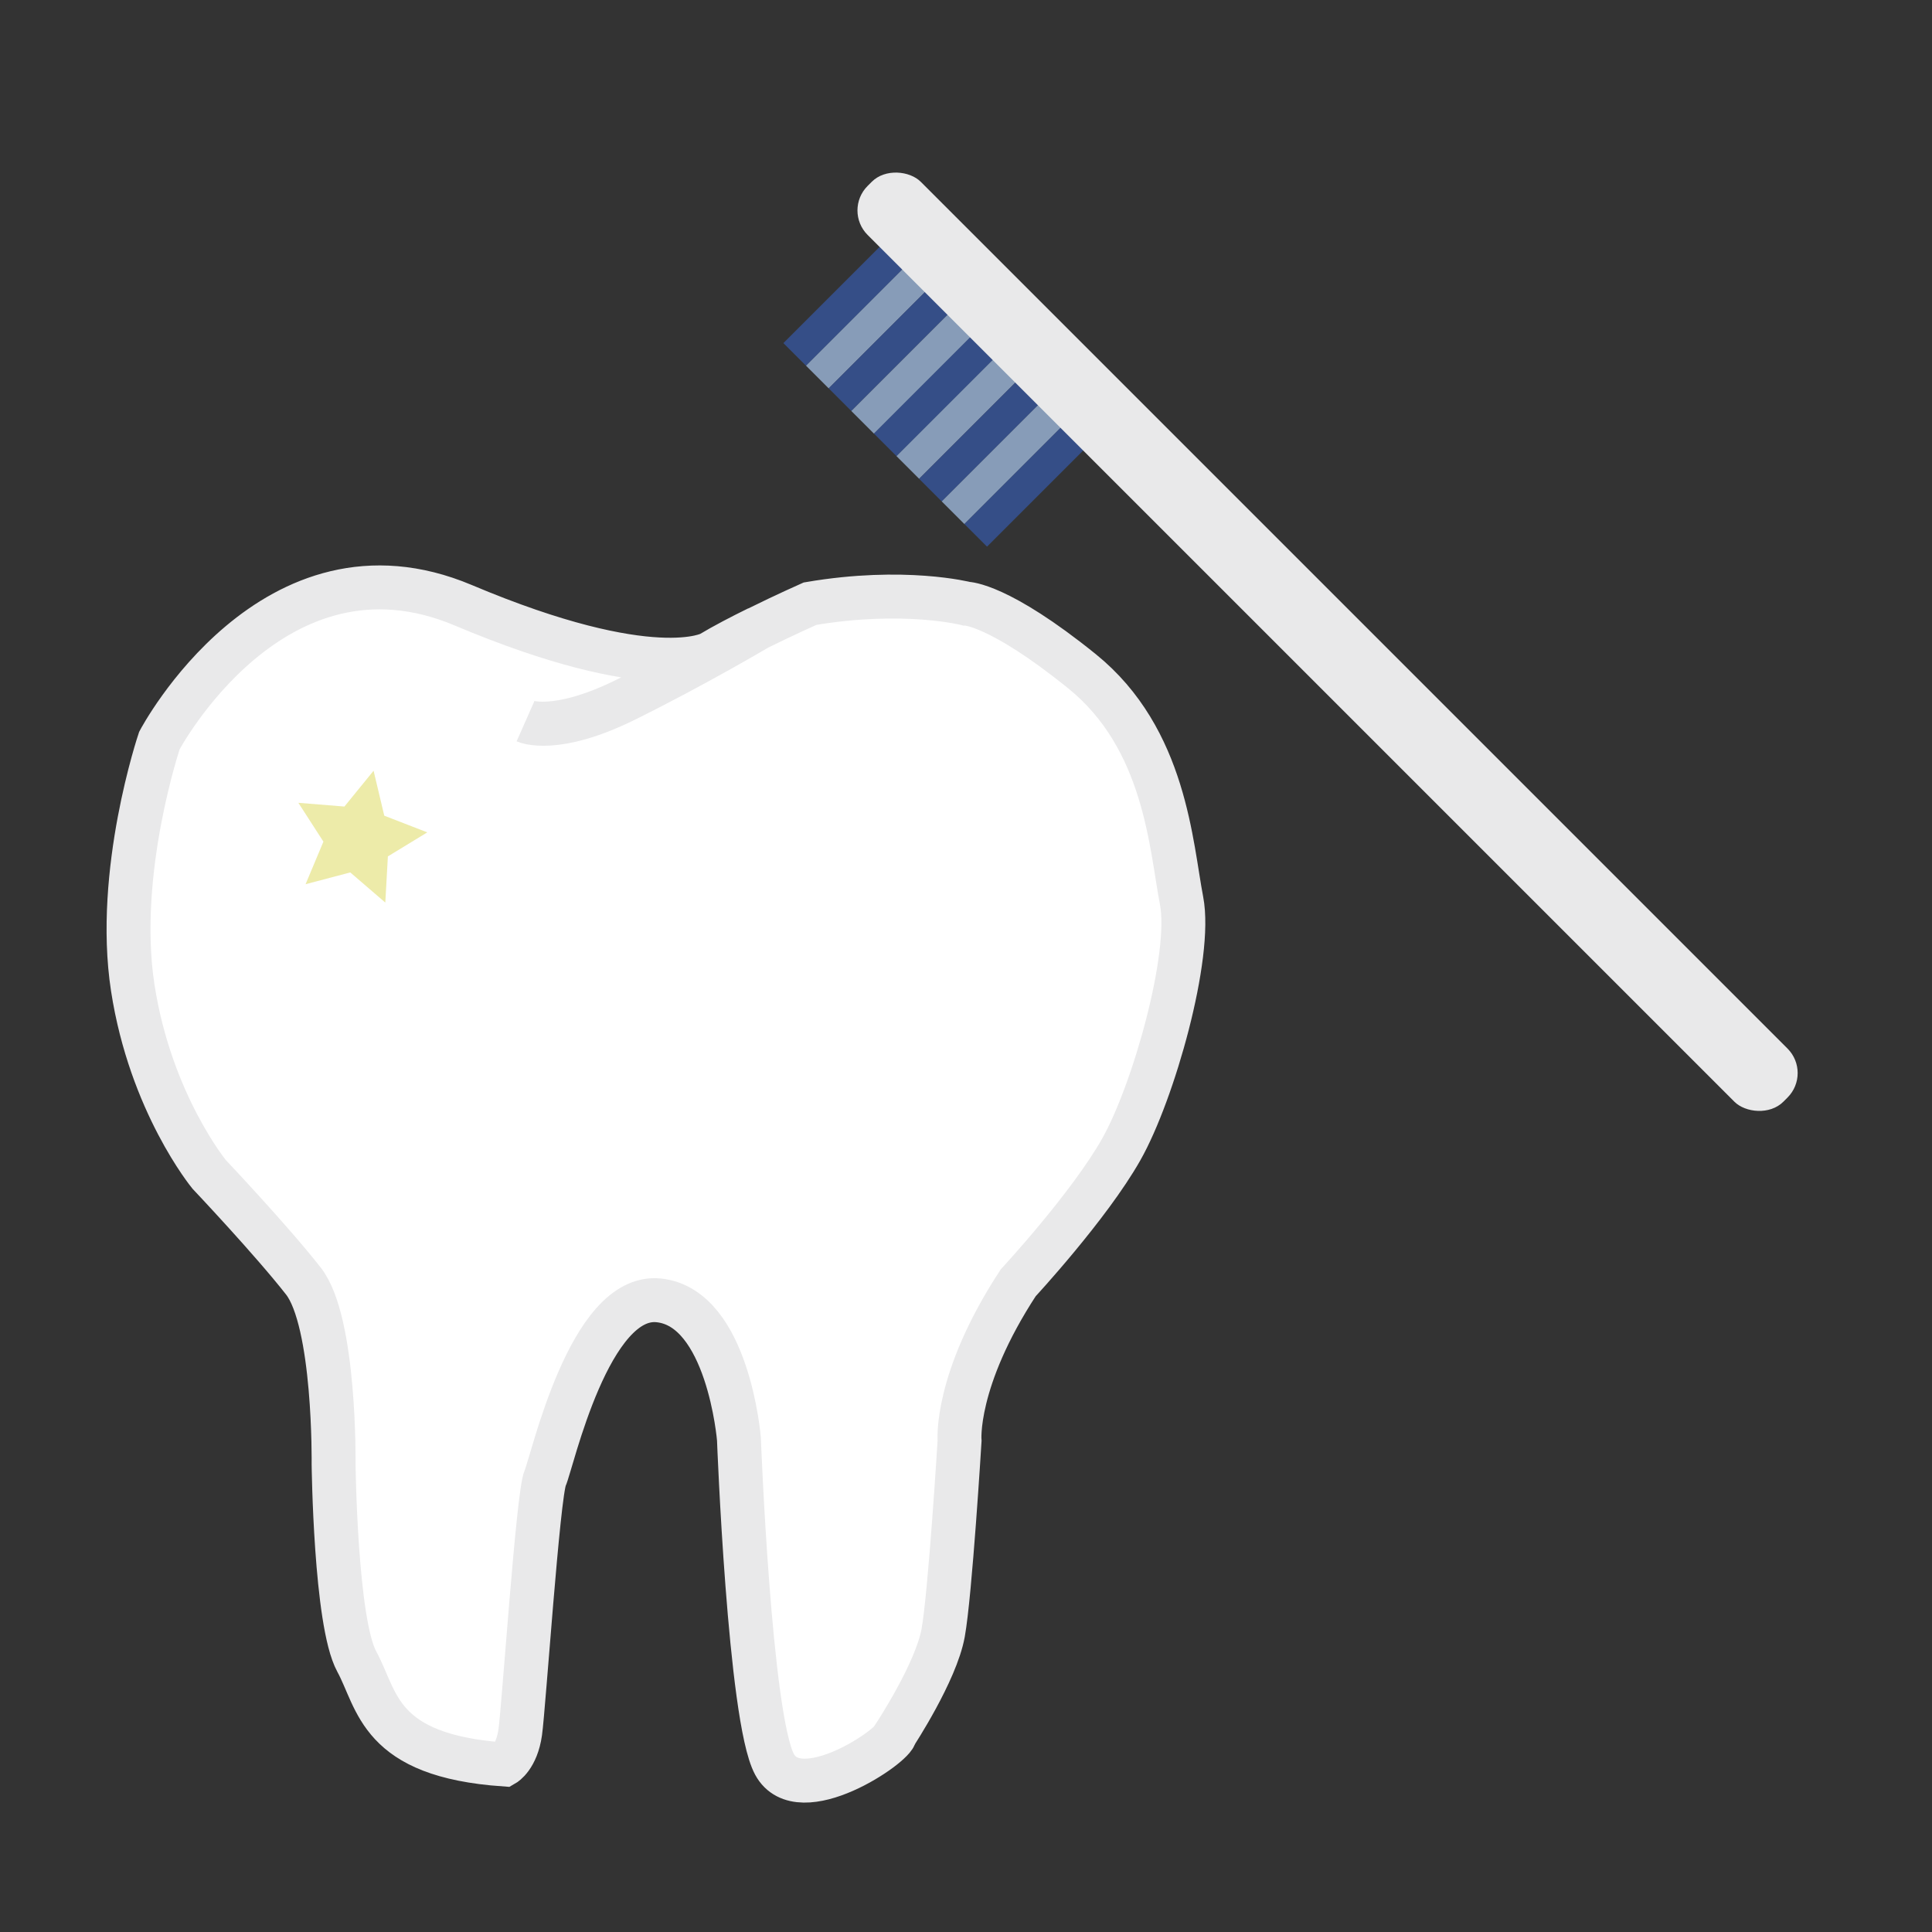 <svg id="Layer_1" data-name="Layer 1" xmlns="http://www.w3.org/2000/svg" viewBox="0 0 300 300"><rect x="0" y="0" width="300" height="300" fill="#333333" stroke="none"/><defs><style>.cls-1{fill:#fff;}.cls-2{fill:none;stroke:#e9e9ea;stroke-miterlimit:10;stroke-width:6.82px;}.cls-3{fill:#3657a3;}.cls-3,.cls-4{opacity:0.75;}.cls-4{fill:#a3bee4;}.cls-5{fill:#e9e9ea;}.cls-6{fill:#edeba9;}</style></defs><title>ID-project-icons</title><path class="cls-1" d="M183.47,139.84c-1.65-8.56-2.48-25.12-15.46-35.61s-17.94-10.49-17.94-10.49-9.66-2.49-24.29,0c0,0-3.86,1.71-8.1,3.81,0,0-9.78,5.8-20.62,11.16S81.62,112,81.62,112s4.6,2,15.44-3.31,20.62-11.16,20.62-11.16c-2.57,1.26-5.28,2.67-7.36,3.92,0,0-8.83,5-38.37-7.46s-47.2,21-47.2,21-6.9,20.43-4.14,38.37,11.87,29,11.87,29,9.66,10.21,14.63,16.56,4.69,28.43,4.69,28.43.28,24.57,3.59,30.64,3.31,14.63,22.91,16c0,0,1.93-1.1,2.48-5s2.77-37,3.87-39.47,6.83-28.71,17.63-27.6,12.46,21.53,12.46,21.53,1.65,43.34,5.52,50.51S139,271,139,269.3c0,0,6.35-9.66,7.45-15.73S149,223.75,149,223.75s-.83-9.38,9.11-24.56c0,0,11-11.87,16-20.71S185.13,148.39,183.47,139.84Z"/><path class="cls-2" d="M183.47,139.84c-1.65-8.56-2.48-25.12-15.46-35.61s-17.94-10.49-17.94-10.49-9.66-2.49-24.29,0c0,0-3.86,1.71-8.1,3.81,0,0-9.78,5.8-20.62,11.16S81.62,112,81.62,112s4.6,2,15.44-3.31,20.62-11.16,20.62-11.16c-2.57,1.26-5.28,2.67-7.36,3.92,0,0-8.83,5-38.37-7.46s-47.2,21-47.2,21-6.9,20.43-4.14,38.37,11.87,29,11.87,29,9.66,10.21,14.63,16.56,4.69,28.43,4.69,28.43.28,24.57,3.59,30.64,3.31,14.63,22.91,16c0,0,1.93-1.1,2.48-5s2.77-37,3.87-39.47,6.83-28.71,17.63-27.6,12.46,21.53,12.46,21.53,1.65,43.34,5.52,50.51S139,271,139,269.3c0,0,6.35-9.66,7.45-15.73S149,223.75,149,223.75s-.83-9.38,9.11-24.56c0,0,11-11.87,16-20.71S185.13,148.39,183.47,139.84Z"/><rect class="cls-3" x="119.59" y="43.33" width="26.09" height="4.97" transform="translate(258.81 -15.58) rotate(135)"/><rect class="cls-4" x="123.1" y="46.84" width="26.09" height="4.97" transform="translate(267.29 -12.07) rotate(135)"/><rect class="cls-3" x="126.61" y="50.35" width="26.09" height="4.97" transform="translate(275.77 -8.56) rotate(135)"/><rect class="cls-4" x="130.12" y="53.86" width="26.09" height="4.97" transform="translate(284.25 -5.04) rotate(135)"/><rect class="cls-3" x="133.63" y="57.38" width="26.09" height="4.97" transform="translate(292.73 -1.53) rotate(135)"/><rect class="cls-4" x="137.14" y="60.89" width="26.09" height="4.97" transform="translate(301.2 1.98) rotate(135)"/><rect class="cls-3" x="140.66" y="64.4" width="26.09" height="4.97" transform="translate(309.68 5.49) rotate(135)"/><rect class="cls-4" x="144.17" y="67.91" width="26.09" height="4.97" transform="translate(318.16 9) rotate(135)"/><rect class="cls-3" x="147.68" y="71.42" width="26.09" height="4.97" transform="translate(326.64 12.51) rotate(135)"/><rect class="cls-5" x="200.32" y="-0.9" width="11.67" height="201.1" rx="5.38" ry="5.38" transform="translate(422.38 24.34) rotate(135)"/><polygon class="cls-6" points="58.01 119.68 59.67 126.66 66.35 129.25 60.23 132.98 59.83 140.15 54.39 135.47 47.45 137.3 50.22 130.69 46.33 124.66 53.48 125.24 58.01 119.68"/></svg>